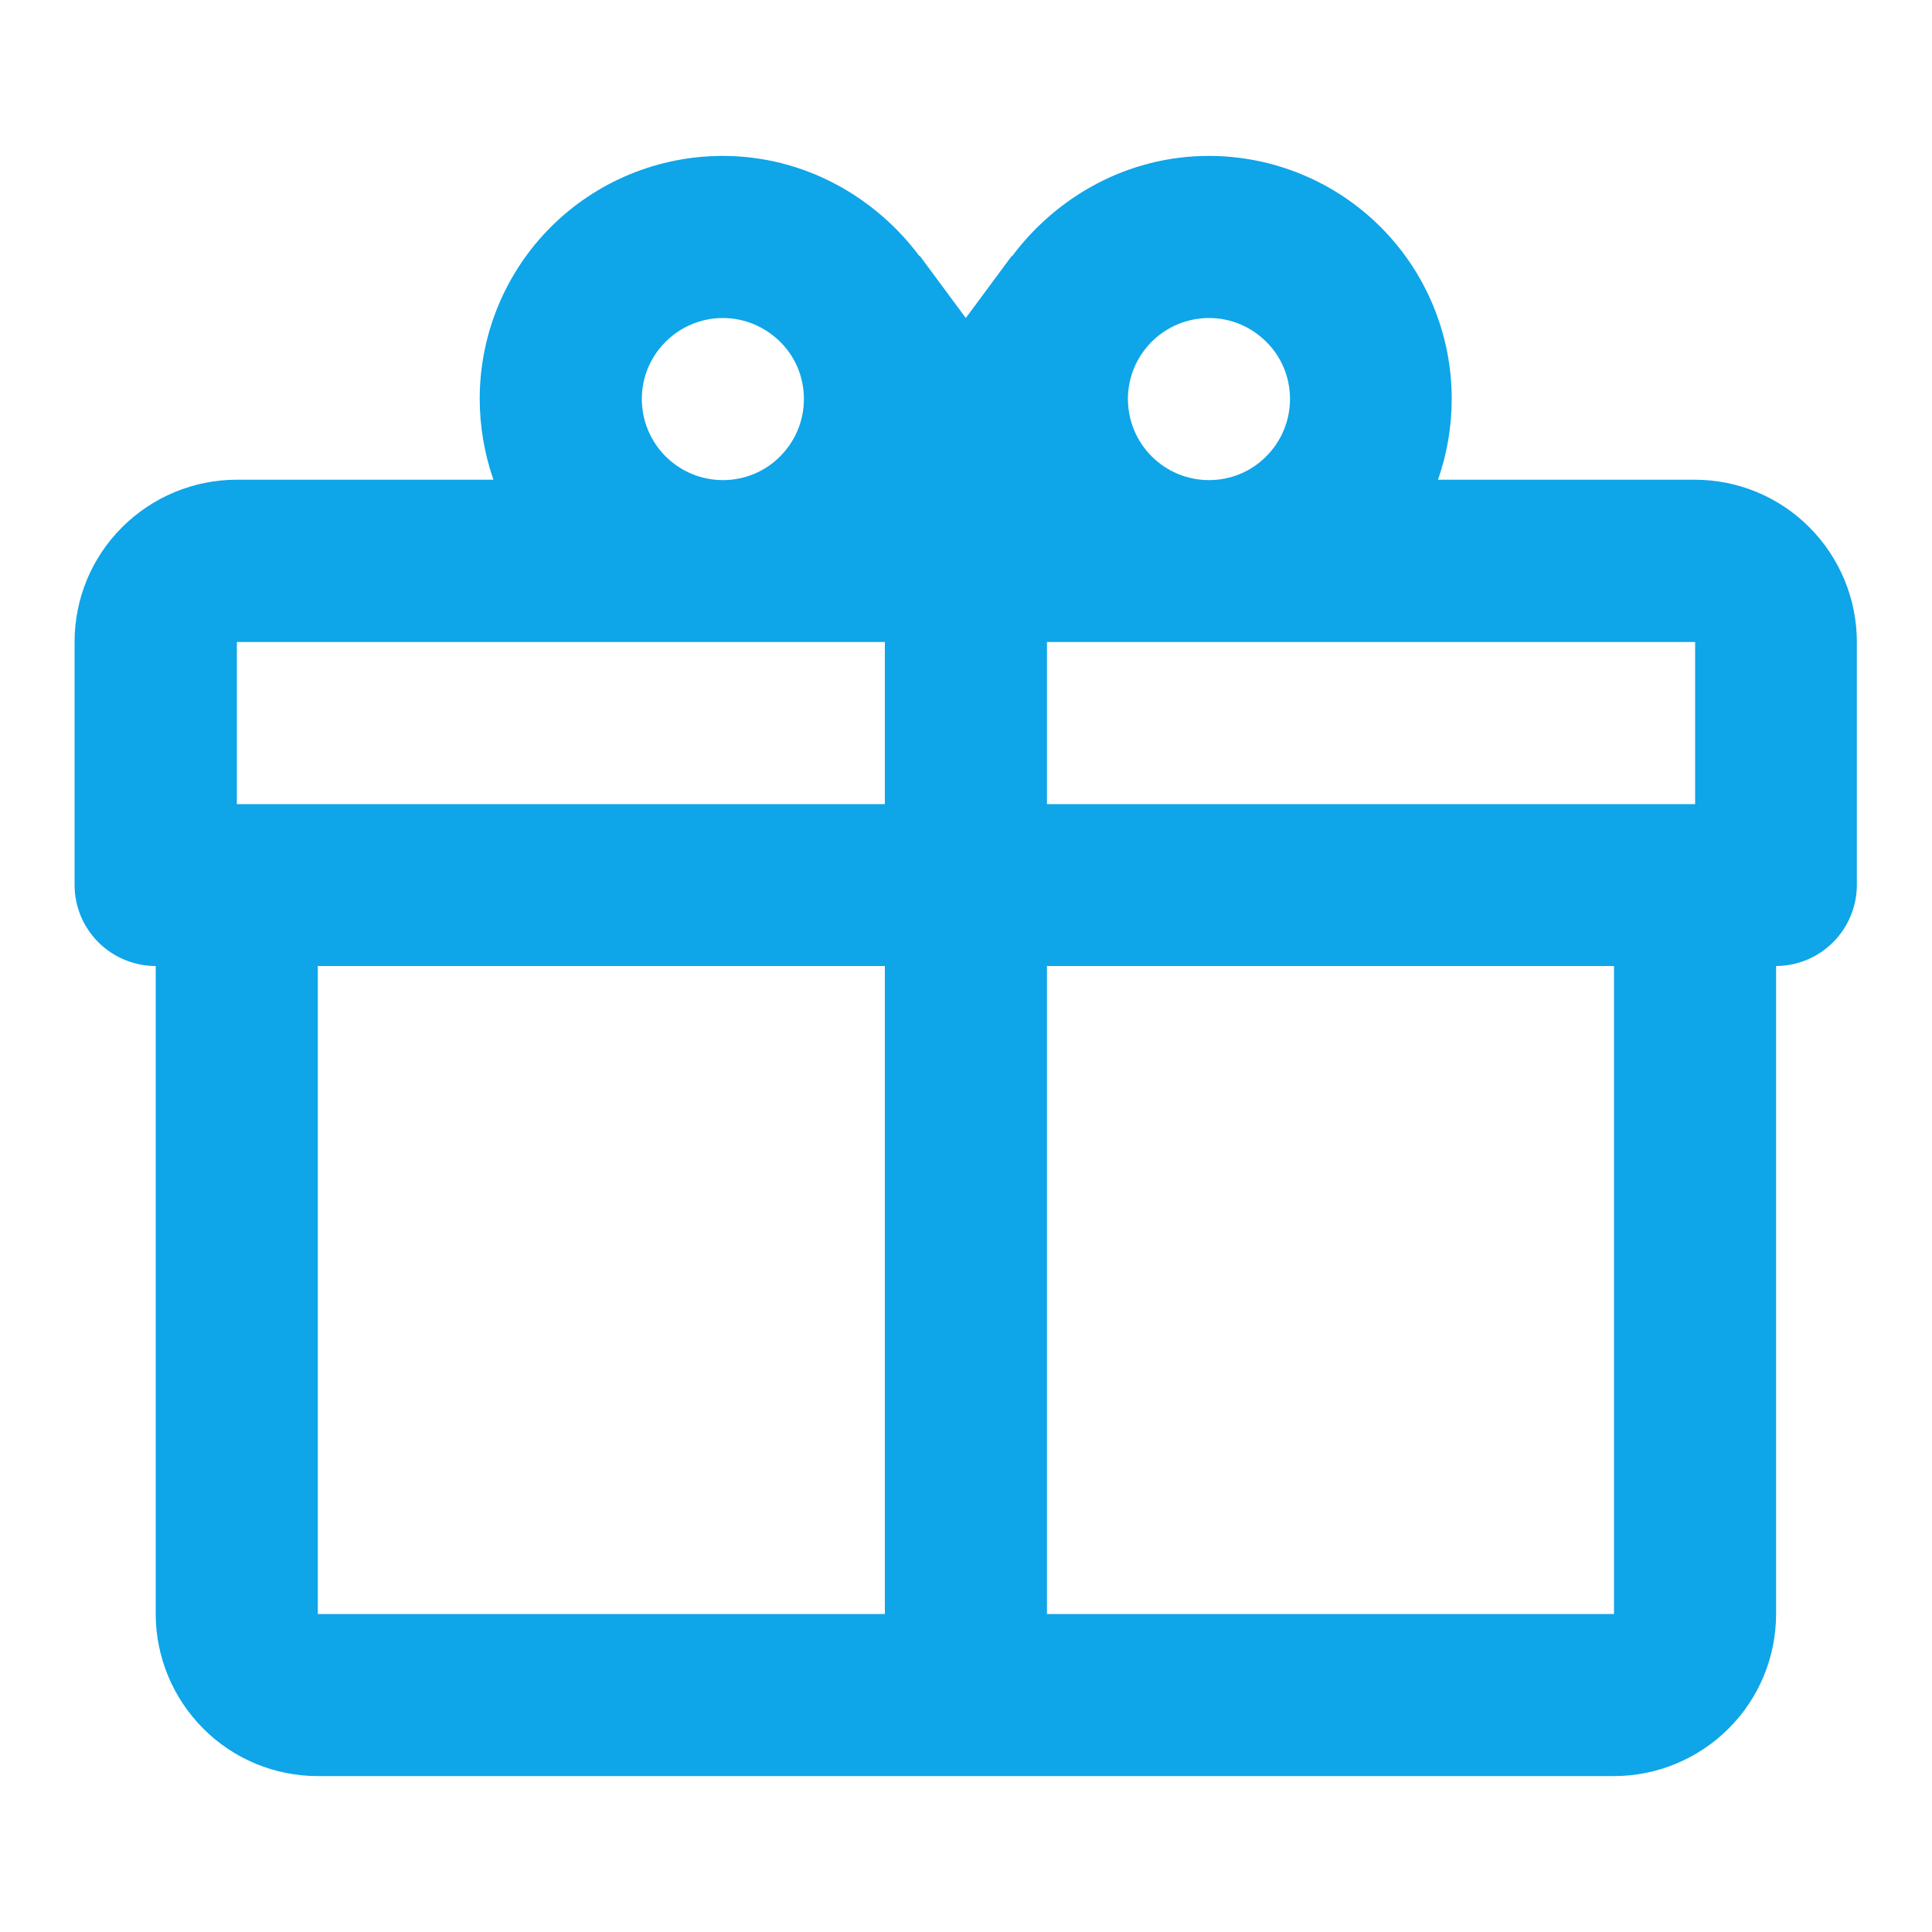 <?xml version="1.0" encoding="UTF-8"?>
<svg id="Layer_1" data-name="Layer 1" xmlns="http://www.w3.org/2000/svg" viewBox="0 0 100 100">
  <defs>
    <style>
      .cls-1 {
        fill: #0ea5e9;
      }
    </style>
  </defs>
  <path class="cls-1" d="M91.93,50v33.54c0,2.22-.88,4.36-2.46,5.93-1.57,1.57-3.71,2.46-5.93,2.46H16.45c-2.22,0-4.36-.88-5.93-2.46-1.57-1.57-2.46-3.71-2.46-5.93v-33.54c-1.11,0-2.18-.44-2.97-1.23-.79-.79-1.23-1.85-1.23-2.97v-12.58c0-2.22.88-4.36,2.46-5.93,1.57-1.57,3.71-2.46,5.93-2.46h13.29c-.47-1.35-.71-2.77-.71-4.19,0-3.34,1.33-6.54,3.68-8.89,2.36-2.36,5.56-3.68,8.9-3.68,4.19,0,7.88,2.1,10.19,5.2v-.04l2.39,3.23,2.39-3.23v.04c2.31-3.1,6-5.2,10.19-5.2,3.34,0,6.54,1.33,8.89,3.68,2.36,2.36,3.68,5.56,3.68,8.89,0,1.43-.24,2.85-.71,4.19h13.29c2.22,0,4.36.88,5.93,2.46,1.57,1.57,2.46,3.71,2.46,5.93v12.58c0,1.11-.44,2.18-1.23,2.97s-1.85,1.23-2.97,1.23ZM16.45,83.54h29.35v-33.54h-29.35v33.54ZM83.54,83.54v-33.54h-29.35v33.54h29.35ZM37.42,16.46c-1.11,0-2.18.44-2.97,1.23-.79.79-1.23,1.85-1.23,2.96s.44,2.18,1.23,2.97c.79.79,1.85,1.23,2.97,1.23s2.18-.44,2.96-1.23c.79-.79,1.23-1.85,1.23-2.97s-.44-2.18-1.23-2.96-1.85-1.23-2.96-1.23ZM62.58,16.46c-1.11,0-2.18.44-2.97,1.23-.79.79-1.23,1.85-1.23,2.96s.44,2.18,1.23,2.97c.79.79,1.85,1.23,2.97,1.23s2.18-.44,2.96-1.23c.79-.79,1.23-1.85,1.23-2.97s-.44-2.18-1.23-2.96c-.79-.79-1.85-1.23-2.96-1.23ZM12.26,33.23v8.39h33.54v-8.39H12.26ZM54.19,33.23v8.39h33.55v-8.39h-33.55Z"/>
</svg>